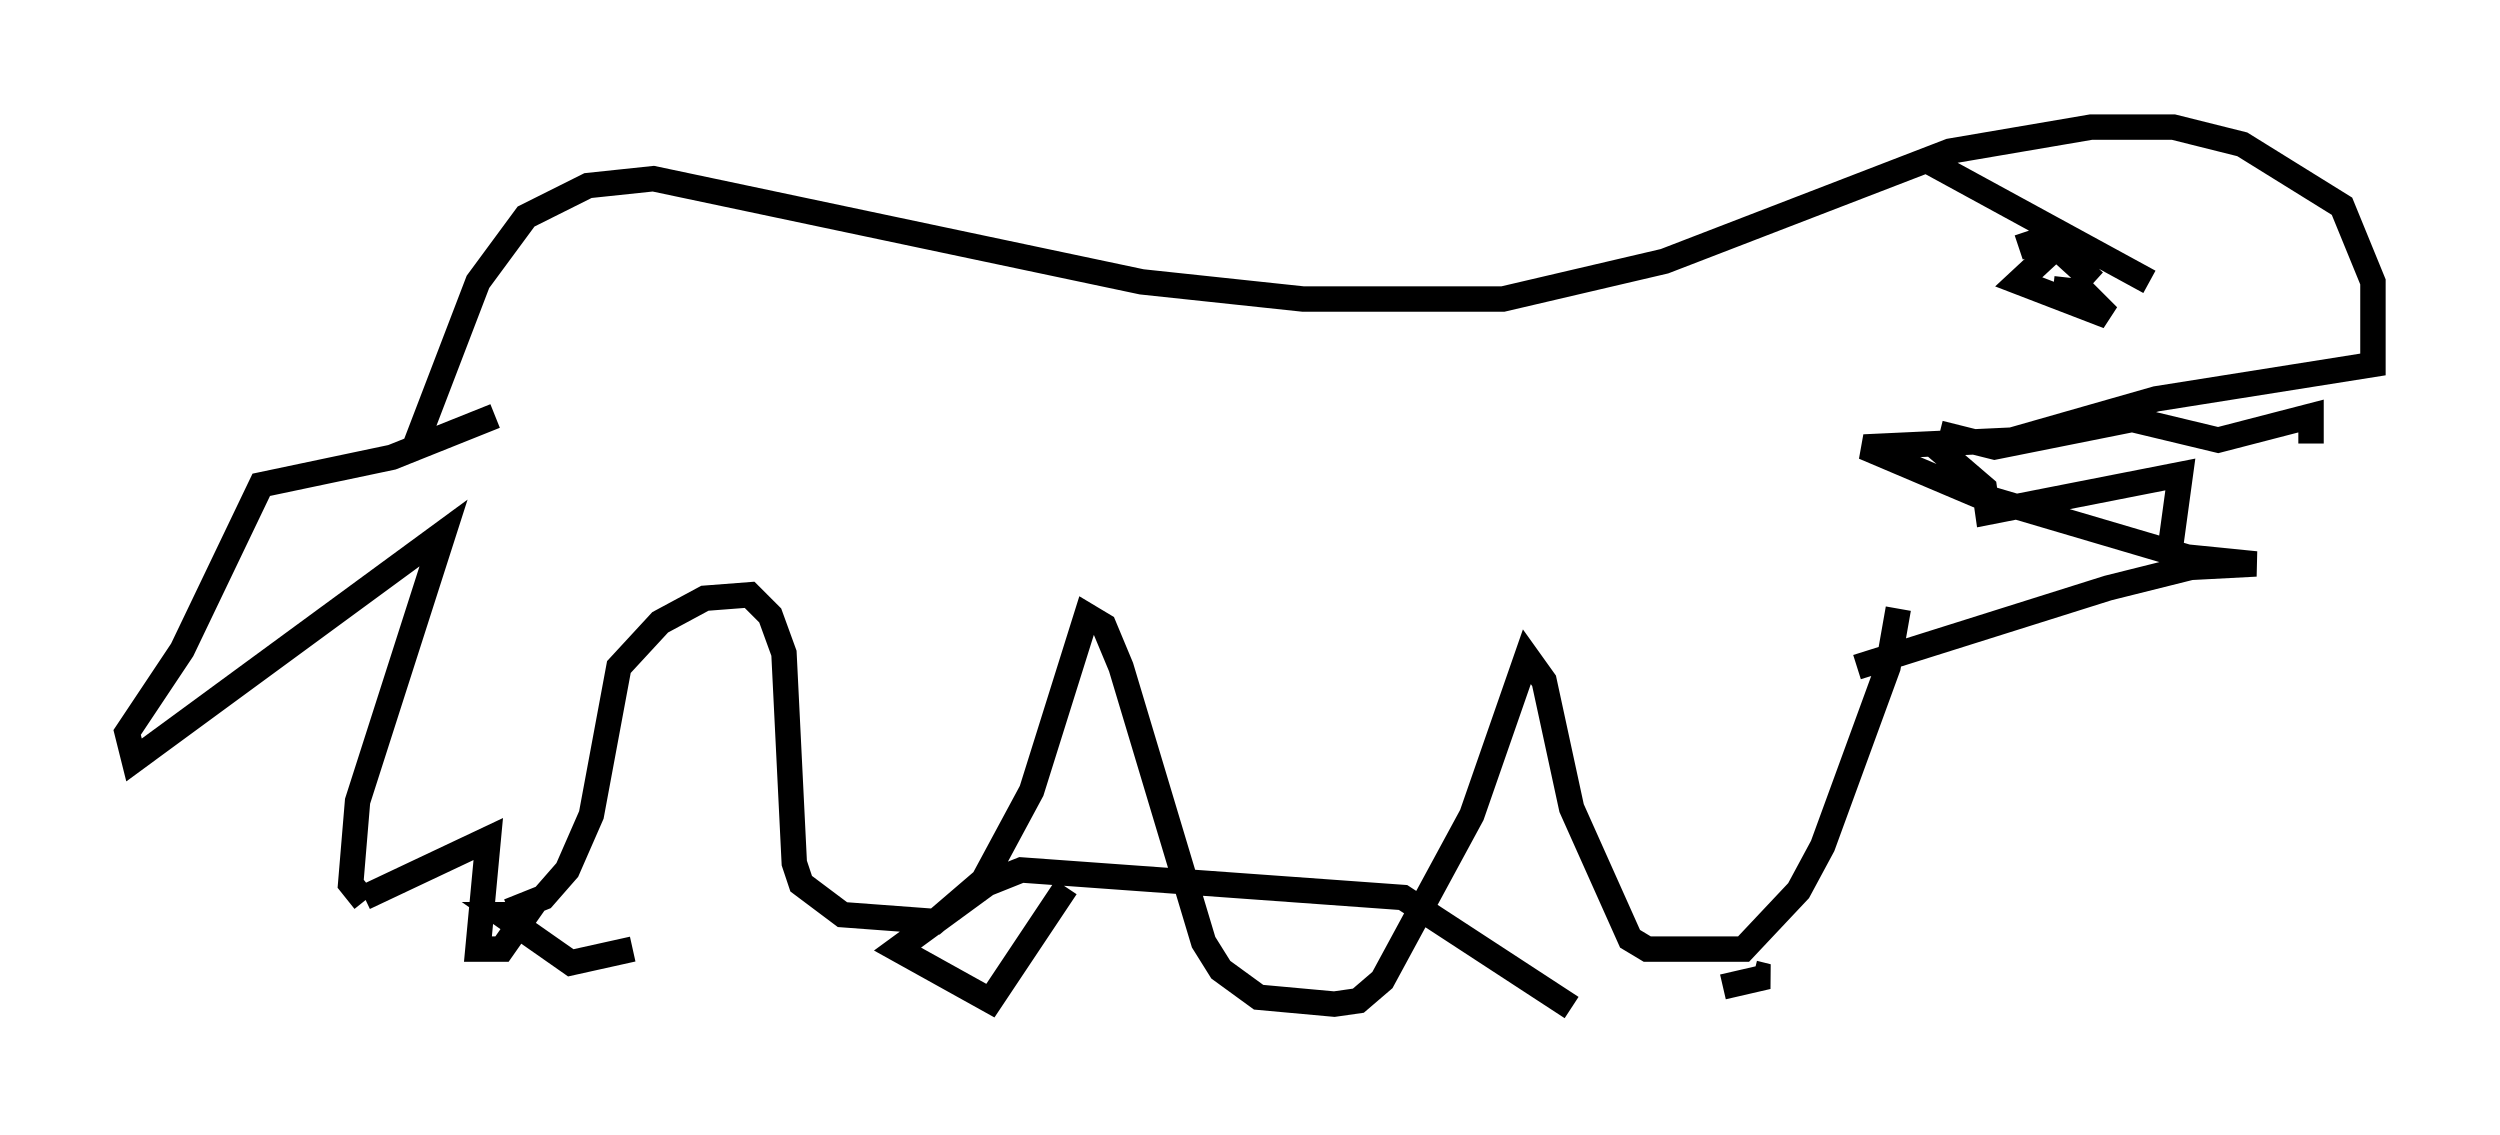 <?xml version="1.0" encoding="utf-8" ?>
<svg baseProfile="full" height="44.641" version="1.1" width="98.362" xmlns="http://www.w3.org/2000/svg" xmlns:ev="http://www.w3.org/2001/xml-events" xmlns:xlink="http://www.w3.org/1999/xlink"><defs /><rect fill="white" height="44.641" width="98.362" x="0" y="0" /><path d="M15.555, 35.852 m4.465, 0.0 l1.353, -0.541 0.947, -1.083 l0.947, -2.165 1.083, -5.819 l1.624, -1.759 1.759, -0.947 l1.759, -0.135 0.812, 0.812 l0.541, 1.488 0.406, 8.254 l0.271, 0.812 1.624, 1.218 l3.654, 0.271 1.894, -1.624 l1.894, -3.518 2.165, -6.901 l0.677, 0.406 0.677, 1.624 l3.248, 10.825 0.677, 1.083 l1.488, 1.083 2.977, 0.271 l0.947, -0.135 0.947, -0.812 l3.518, -6.495 2.165, -6.225 l0.677, 0.947 1.083, 5.007 l2.3, 5.142 0.677, 0.406 l3.789, 0.0 2.165, -2.3 l0.947, -1.759 2.571, -7.036 l0.406, -2.3 m-58.998, 8.796 l0.0, 0.0 m-1.353, 2.706 l-0.541, -0.677 0.271, -3.248 l3.383, -10.555 -12.178, 8.931 l-0.271, -1.083 2.165, -3.248 l3.112, -6.495 5.142, -1.083 l4.059, -1.624 m-3.112, 1.083 l2.436, -6.36 1.894, -2.571 l2.436, -1.218 2.571, -0.271 l19.215, 4.059 6.36, 0.677 l7.848, 0.0 6.36, -1.488 l11.231, -4.33 5.548, -0.947 l3.248, 0.0 2.706, 0.677 l3.924, 2.436 1.218, 2.977 l0.0, 3.248 -8.525, 1.353 l-5.683, 1.624 -5.819, 0.271 l4.465, 1.894 8.254, 2.436 l2.706, 0.271 -2.571, 0.135 l-3.248, 0.812 -9.878, 3.112 m3.248, -9.202 l2.165, 0.541 5.413, -1.083 l3.383, 0.812 3.654, -0.947 l0.0, 1.083 m-4.871, 4.871 l-0.677, -0.677 0.406, -2.977 l-7.578, 1.488 -0.135, -0.947 l-1.894, -1.624 m5.142, -8.254 l-1.894, 1.759 3.518, 1.353 l-0.947, -0.947 -1.218, -0.135 m-1.353, -1.624 l0.812, -0.271 0.677, 0.271 l1.488, 1.353 m-6.766, -4.871 l8.931, 4.871 m-70.229, 24.222 l4.871, -2.3 -0.406, 4.33 l0.947, 0.0 0.947, -1.353 l-0.947, 0.0 2.706, 1.894 l2.436, -0.541 m17.05, -2.436 l-2.977, 4.465 -3.654, -2.03 l3.518, -2.571 1.353, -0.541 l15.02, 1.083 6.631, 4.33 m5.954, -0.812 l1.759, -0.406 -0.541, -0.135 " fill="none" stroke="black" stroke-width="1" /></svg>